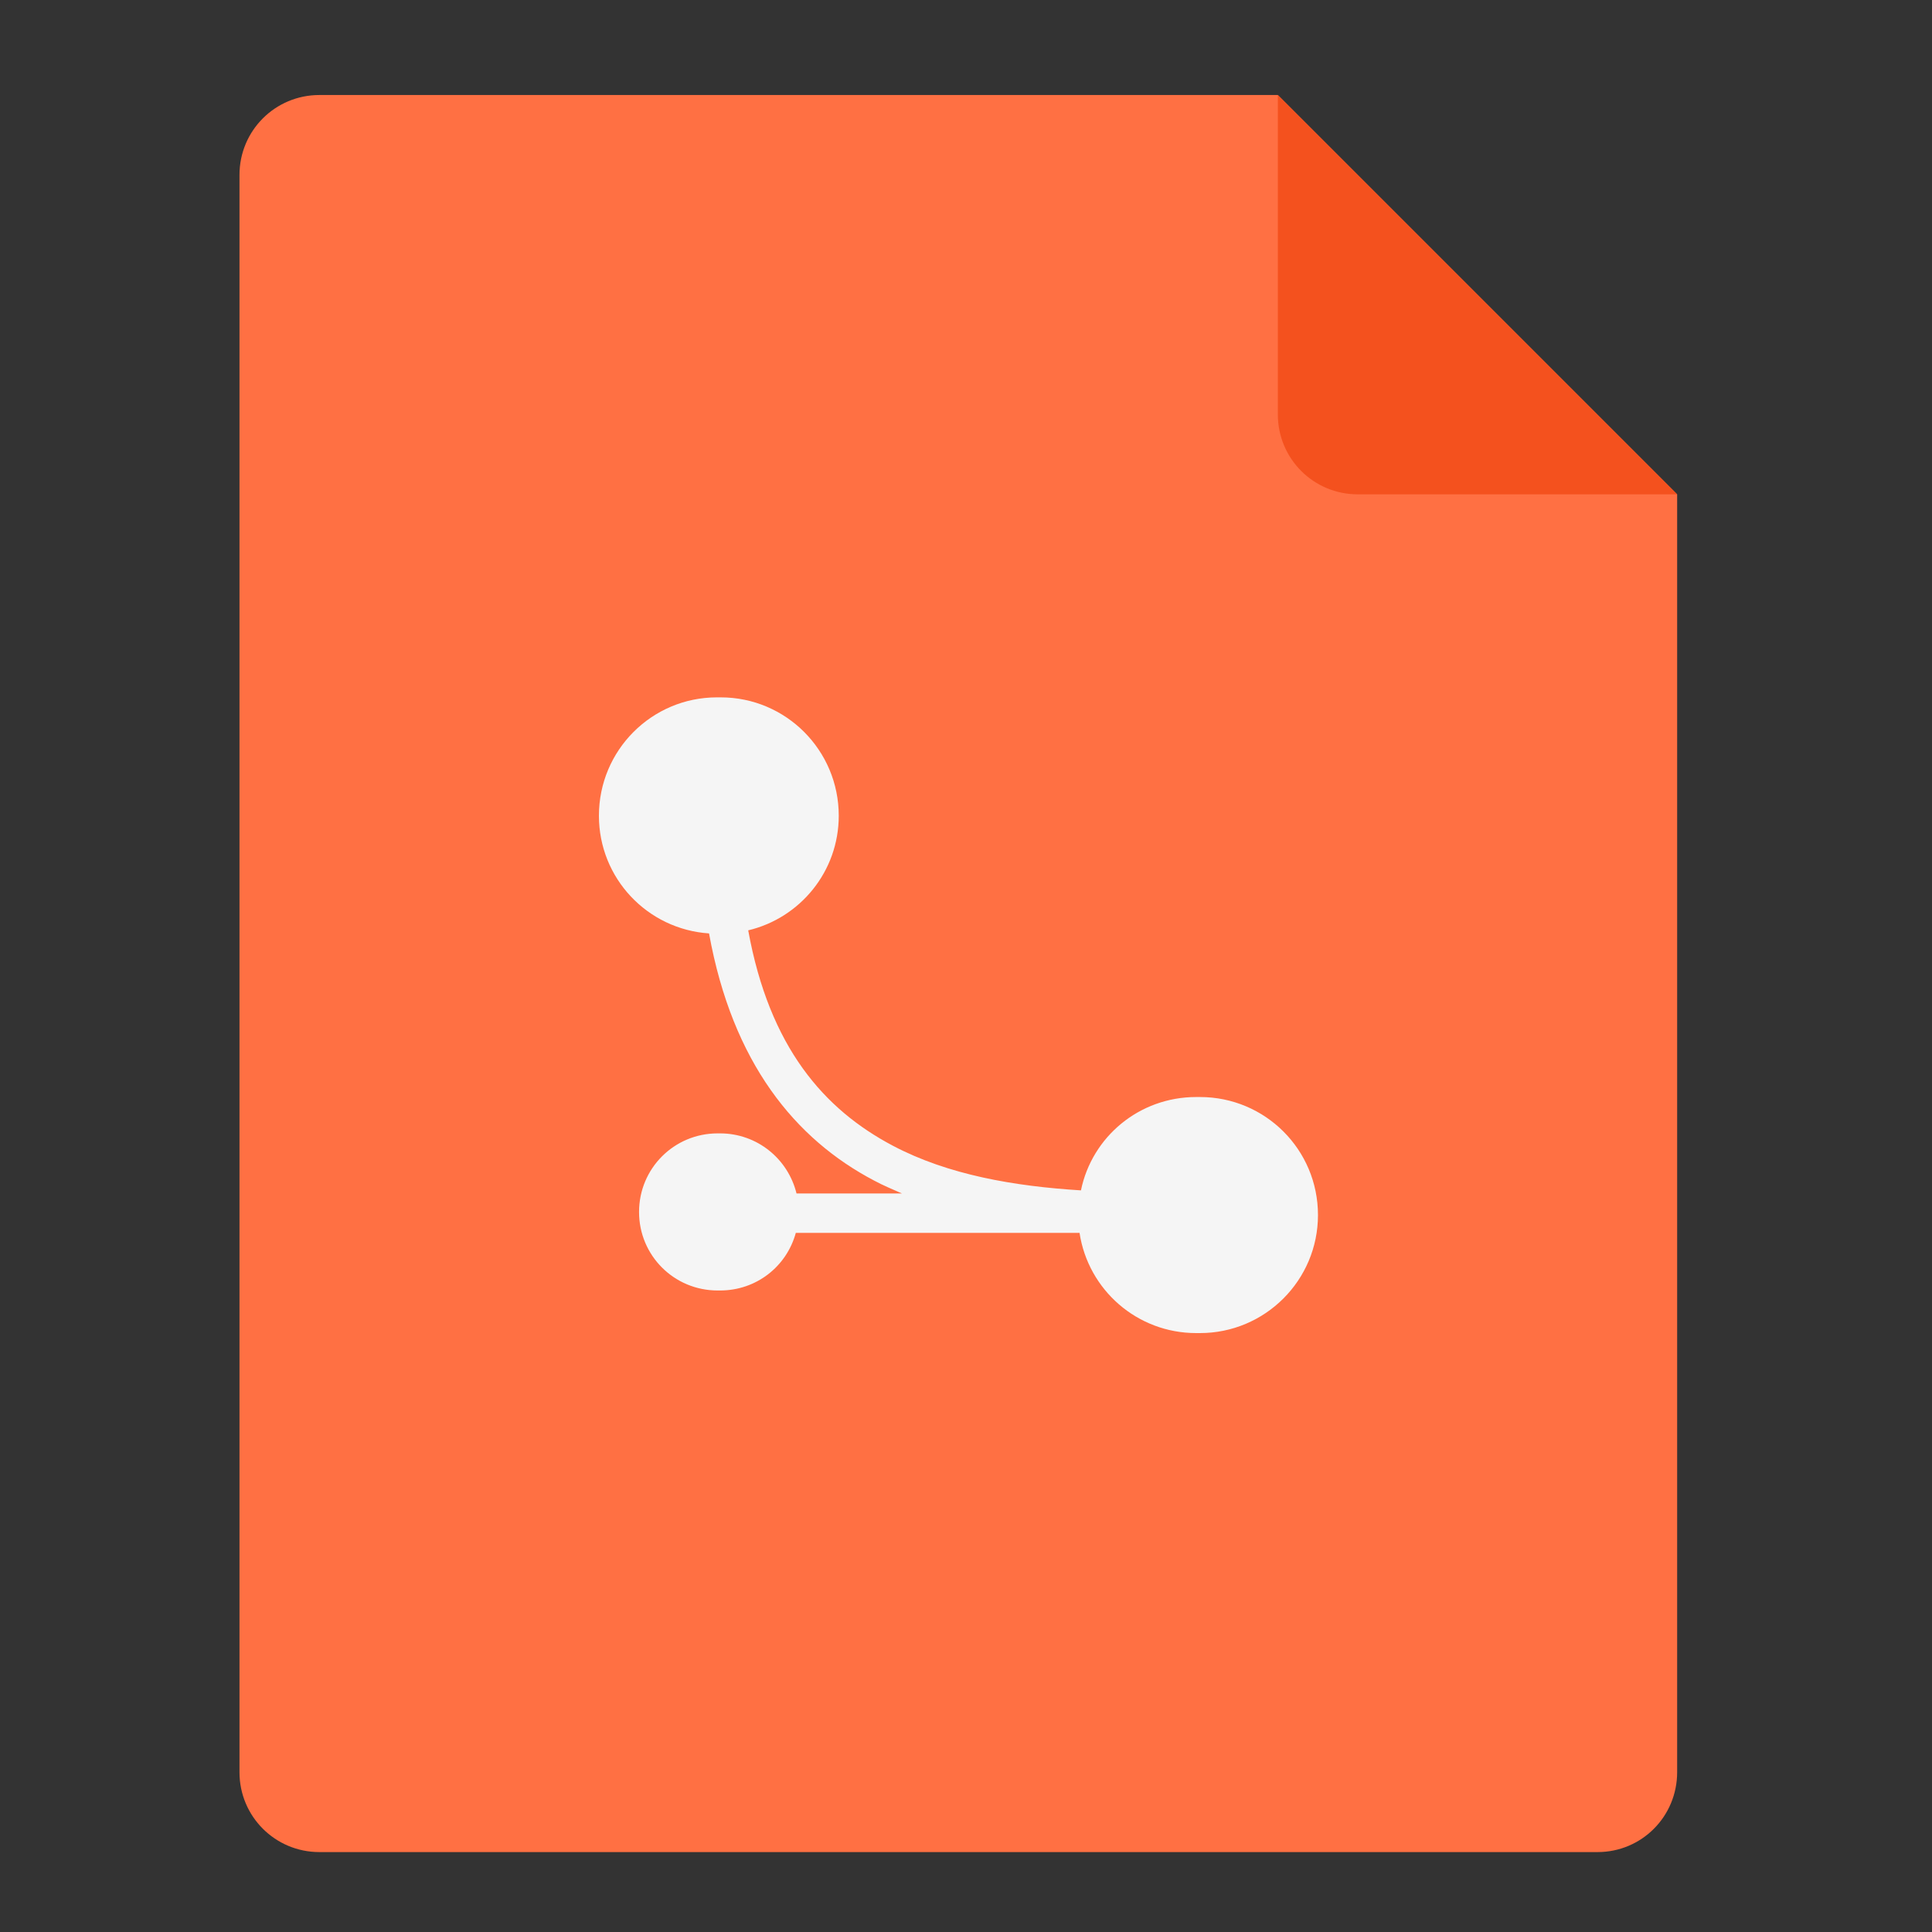 <?xml version="1.0" encoding="UTF-8"?>
<svg xmlns="http://www.w3.org/2000/svg" xmlns:xlink="http://www.w3.org/1999/xlink" width="22px" height="22px" viewBox="0 0 22 22" version="1.1">
<rect x="0" y="0" width="22" height="22" fill="#333333" stroke="none"/>
<g id="surface1">
<path style=" stroke:none;fill-rule:nonzero;fill:rgb(100%,43.922%,26.275%);fill-opacity:1;" d="M 14.551 1.082 L 3.637 1.082 C 3.133 1.082 2.727 1.488 2.727 1.992 L 2.727 20.18 C 2.727 20.684 3.133 21.09 3.637 21.09 L 18.191 21.09 C 18.695 21.09 19.098 20.684 19.098 20.18 L 19.098 5.629 Z M 14.551 1.082 "/>
<path style=" stroke:none;fill-rule:nonzero;fill:rgb(95.686%,31.765%,11.765%);fill-opacity:1;" d="M 19.098 5.629 L 14.551 1.082 L 14.551 4.719 C 14.551 5.223 14.957 5.629 15.461 5.629 Z M 19.098 5.629 "/>
<path style=" stroke:none;fill-rule:nonzero;fill:rgb(96.078%,96.078%,96.078%);fill-opacity:1;" d="M 8.164 7.941 C 7.422 7.941 6.82 8.543 6.82 9.289 C 6.82 10 7.371 10.582 8.074 10.629 C 8.34 12.102 9.055 12.973 9.957 13.445 C 10.059 13.5 10.164 13.543 10.27 13.59 L 9.07 13.59 C 8.973 13.195 8.621 12.906 8.199 12.906 L 8.172 12.906 C 7.676 12.906 7.277 13.305 7.277 13.801 C 7.277 14.297 7.676 14.695 8.172 14.695 L 8.199 14.695 C 8.613 14.695 8.957 14.422 9.062 14.039 L 12.293 14.039 C 12.391 14.688 12.949 15.18 13.621 15.18 L 13.664 15.18 C 14.406 15.18 15.008 14.578 15.008 13.836 C 15.008 13.09 14.406 12.492 13.664 12.492 L 13.621 12.492 C 12.973 12.492 12.434 12.945 12.309 13.555 C 11.551 13.508 10.797 13.379 10.168 13.047 C 9.383 12.633 8.762 11.926 8.52 10.594 C 9.113 10.453 9.551 9.922 9.551 9.289 C 9.551 8.543 8.949 7.941 8.207 7.941 Z M 8.164 7.941 "/>
</g>
</svg>
